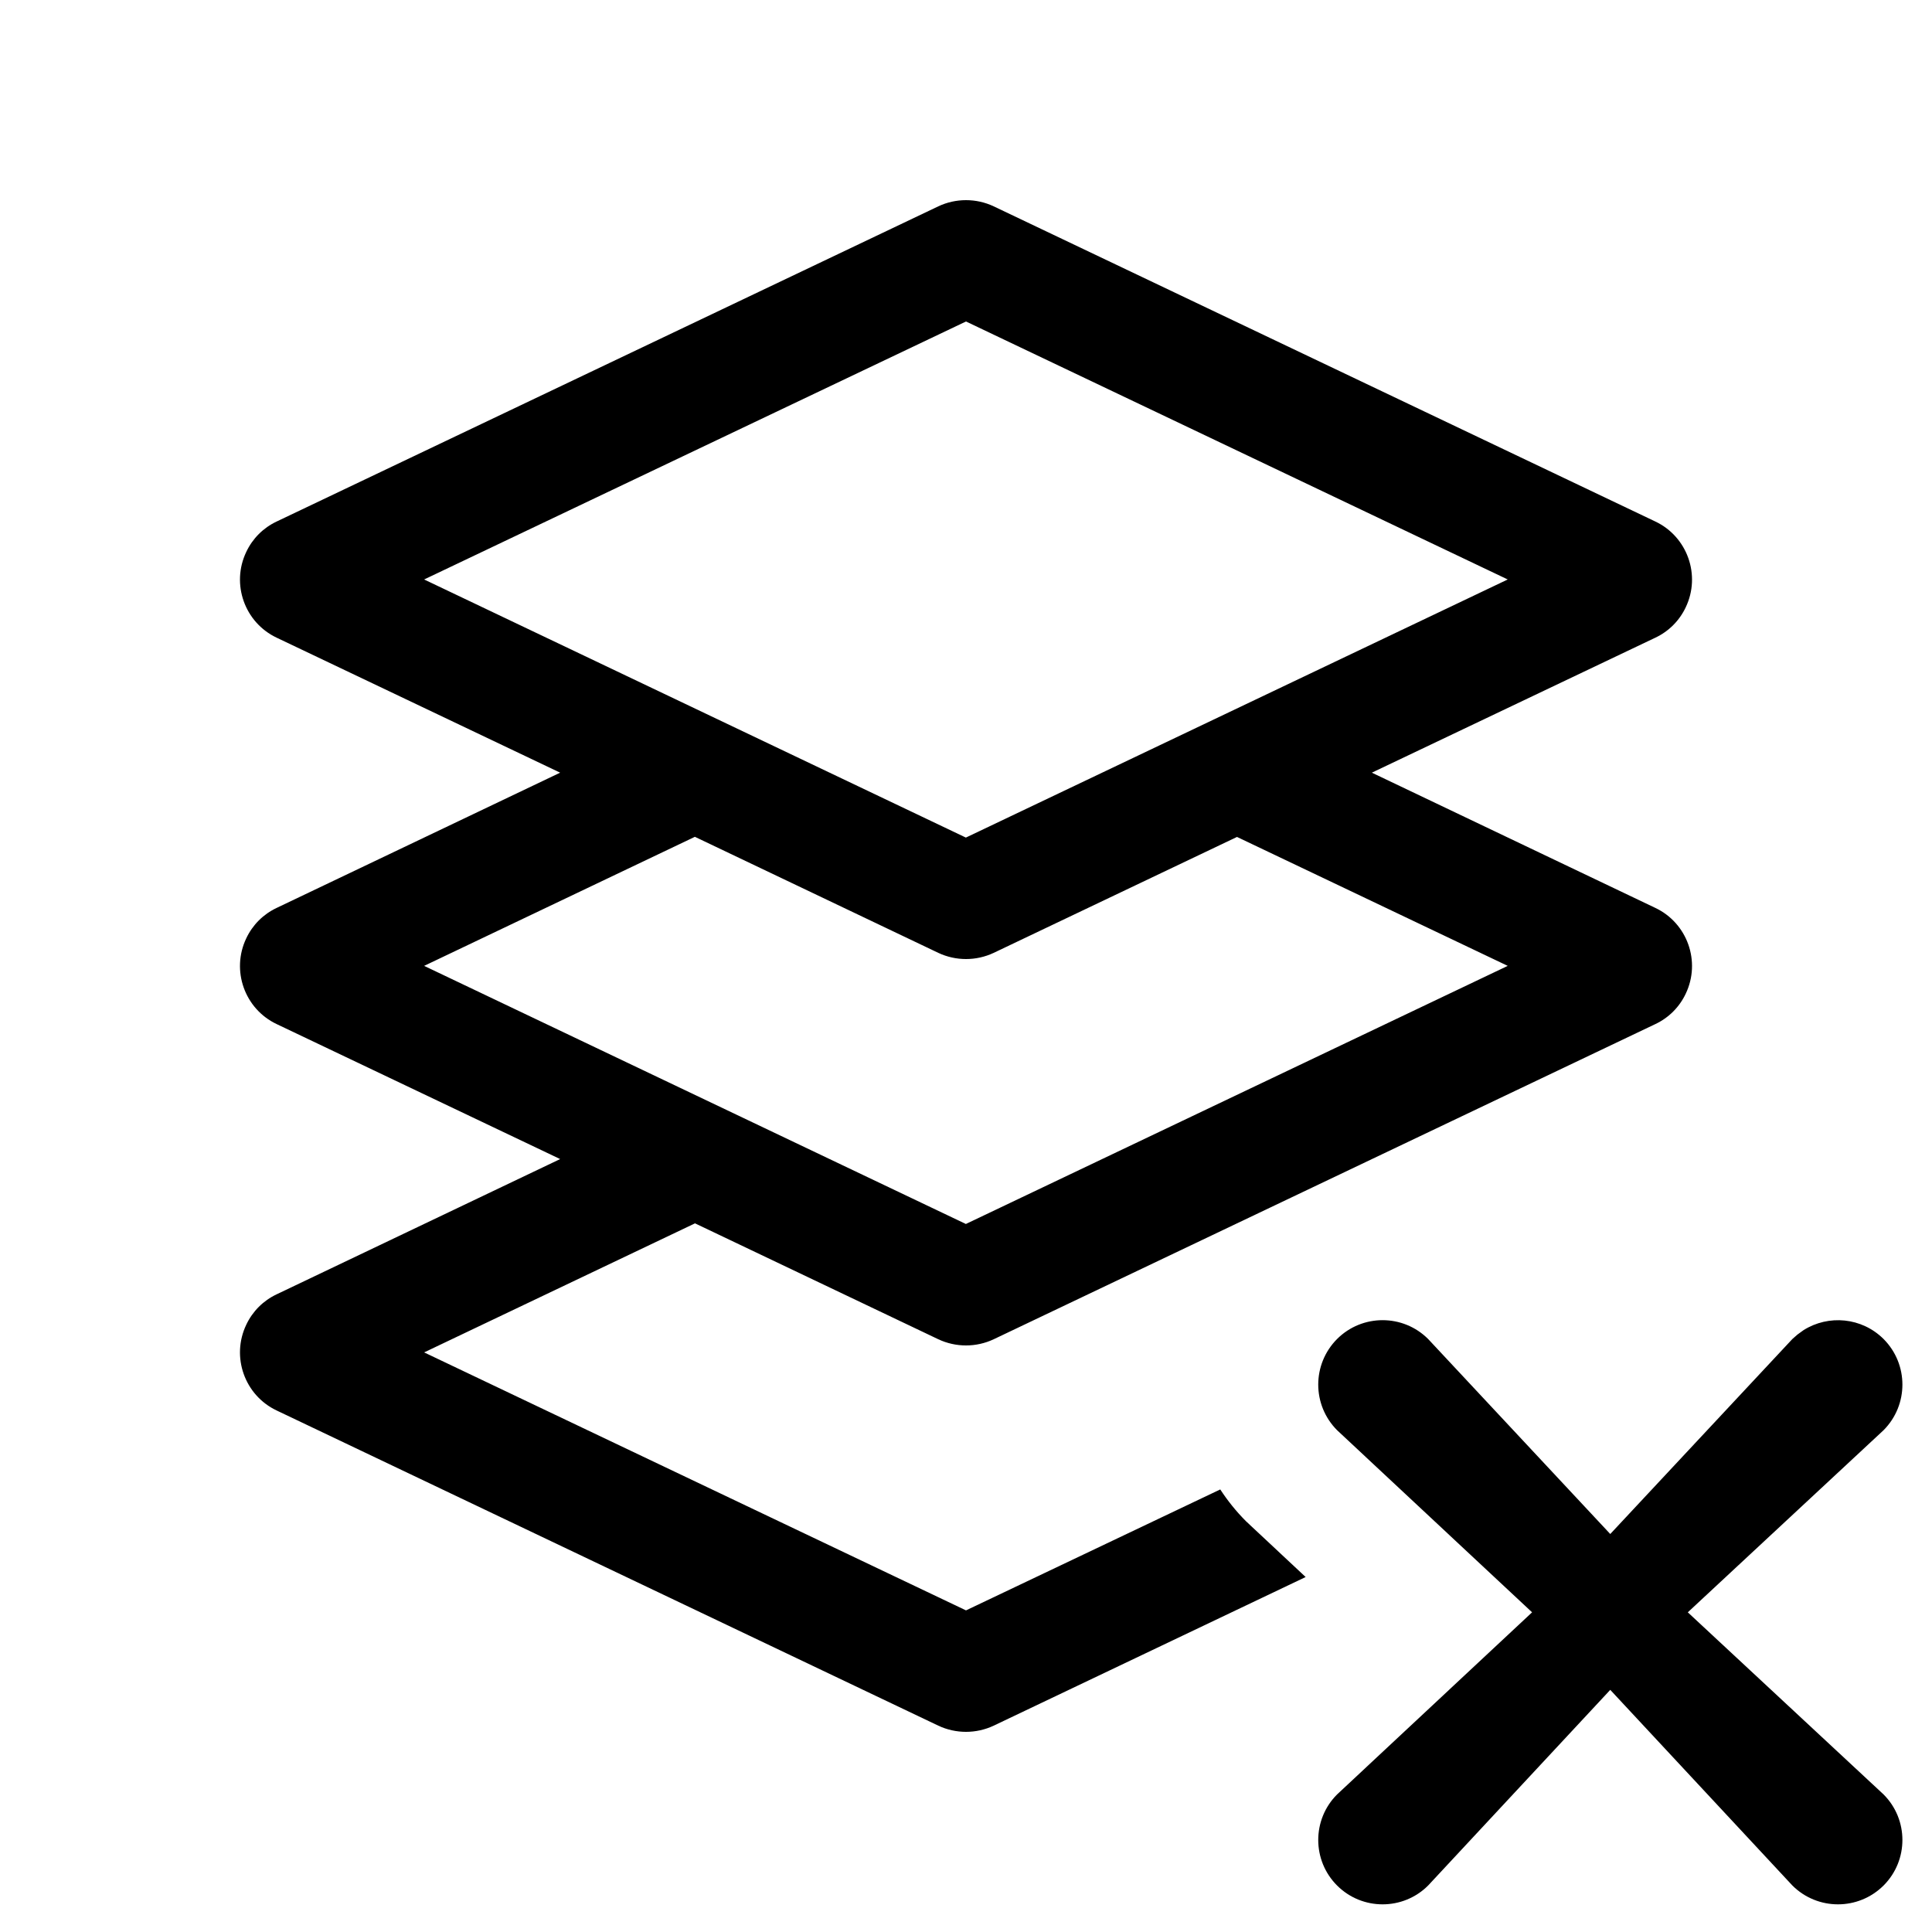 <?xml version="1.0" encoding="utf-8"?>
<svg width="15px" height="15px" viewBox="0 0 15 15" version="1.1" xmlns:xlink="http://www.w3.org/1999/xlink" xmlns="http://www.w3.org/2000/svg">
  <defs>
    <rect width="15" height="15" id="artboard_1" />
    <clipPath id="clip_1">
      <use xlink:href="#artboard_1" clip-rule="evenodd" />
    </clipPath>
  </defs>
  <g id="icon--layer-cross" clip-path="url(#clip_1)">
    <path d="M14.624 10.396C14.819 10.592 14.819 10.908 14.624 11.104L13.104 12.518L14.624 13.932C14.819 14.127 14.819 14.444 14.624 14.639C14.428 14.834 14.112 14.834 13.916 14.639L12.502 13.12L11.088 14.639C10.893 14.834 10.576 14.834 10.381 14.639C10.186 14.444 10.186 14.127 10.381 13.932L11.895 12.518L10.381 11.104C10.186 10.908 10.186 10.592 10.381 10.396C10.576 10.201 10.893 10.201 11.088 10.396L12.502 11.91L13.916 10.396L13.956 10.361L14.003 10.327C14.197 10.205 14.455 10.228 14.624 10.396ZM7.715 1.602L12.852 4.049C13.101 4.167 13.207 4.466 13.088 4.715C13.039 4.819 12.956 4.902 12.852 4.951L10.651 5.999L12.852 7.049C13.101 7.167 13.207 7.466 13.088 7.715C13.039 7.819 12.956 7.902 12.852 7.951L7.715 10.398C7.579 10.462 7.421 10.462 7.285 10.398L5.396 9.498L3.293 10.5L7.5 12.503L9.474 11.564C9.531 11.651 9.597 11.734 9.674 11.811L10.137 12.244L7.715 13.398C7.579 13.462 7.421 13.462 7.285 13.398L2.148 10.951C1.899 10.833 1.793 10.534 1.912 10.285C1.961 10.181 2.044 10.098 2.148 10.049L4.349 8.999L2.148 7.951C1.899 7.833 1.793 7.534 1.912 7.285C1.961 7.181 2.044 7.098 2.148 7.049L4.349 5.999L2.148 4.951C1.899 4.833 1.793 4.534 1.912 4.285C1.961 4.181 2.044 4.098 2.148 4.049L7.285 1.602C7.421 1.538 7.579 1.538 7.715 1.602ZM5.395 6.497L3.293 7.499L7.499 9.503L11.706 7.499L9.604 6.498L7.715 7.398C7.579 7.462 7.421 7.462 7.285 7.398L5.395 6.497ZM7.5 2.496L3.293 4.499L7.499 6.503L11.706 4.499L7.5 2.496Z" id="Shape" fill="#000000" fill-rule="evenodd" stroke="none" artboard="999c33e2-4e1f-4ee9-873d-0ea3c8e66d56" />
  </g>
</svg>